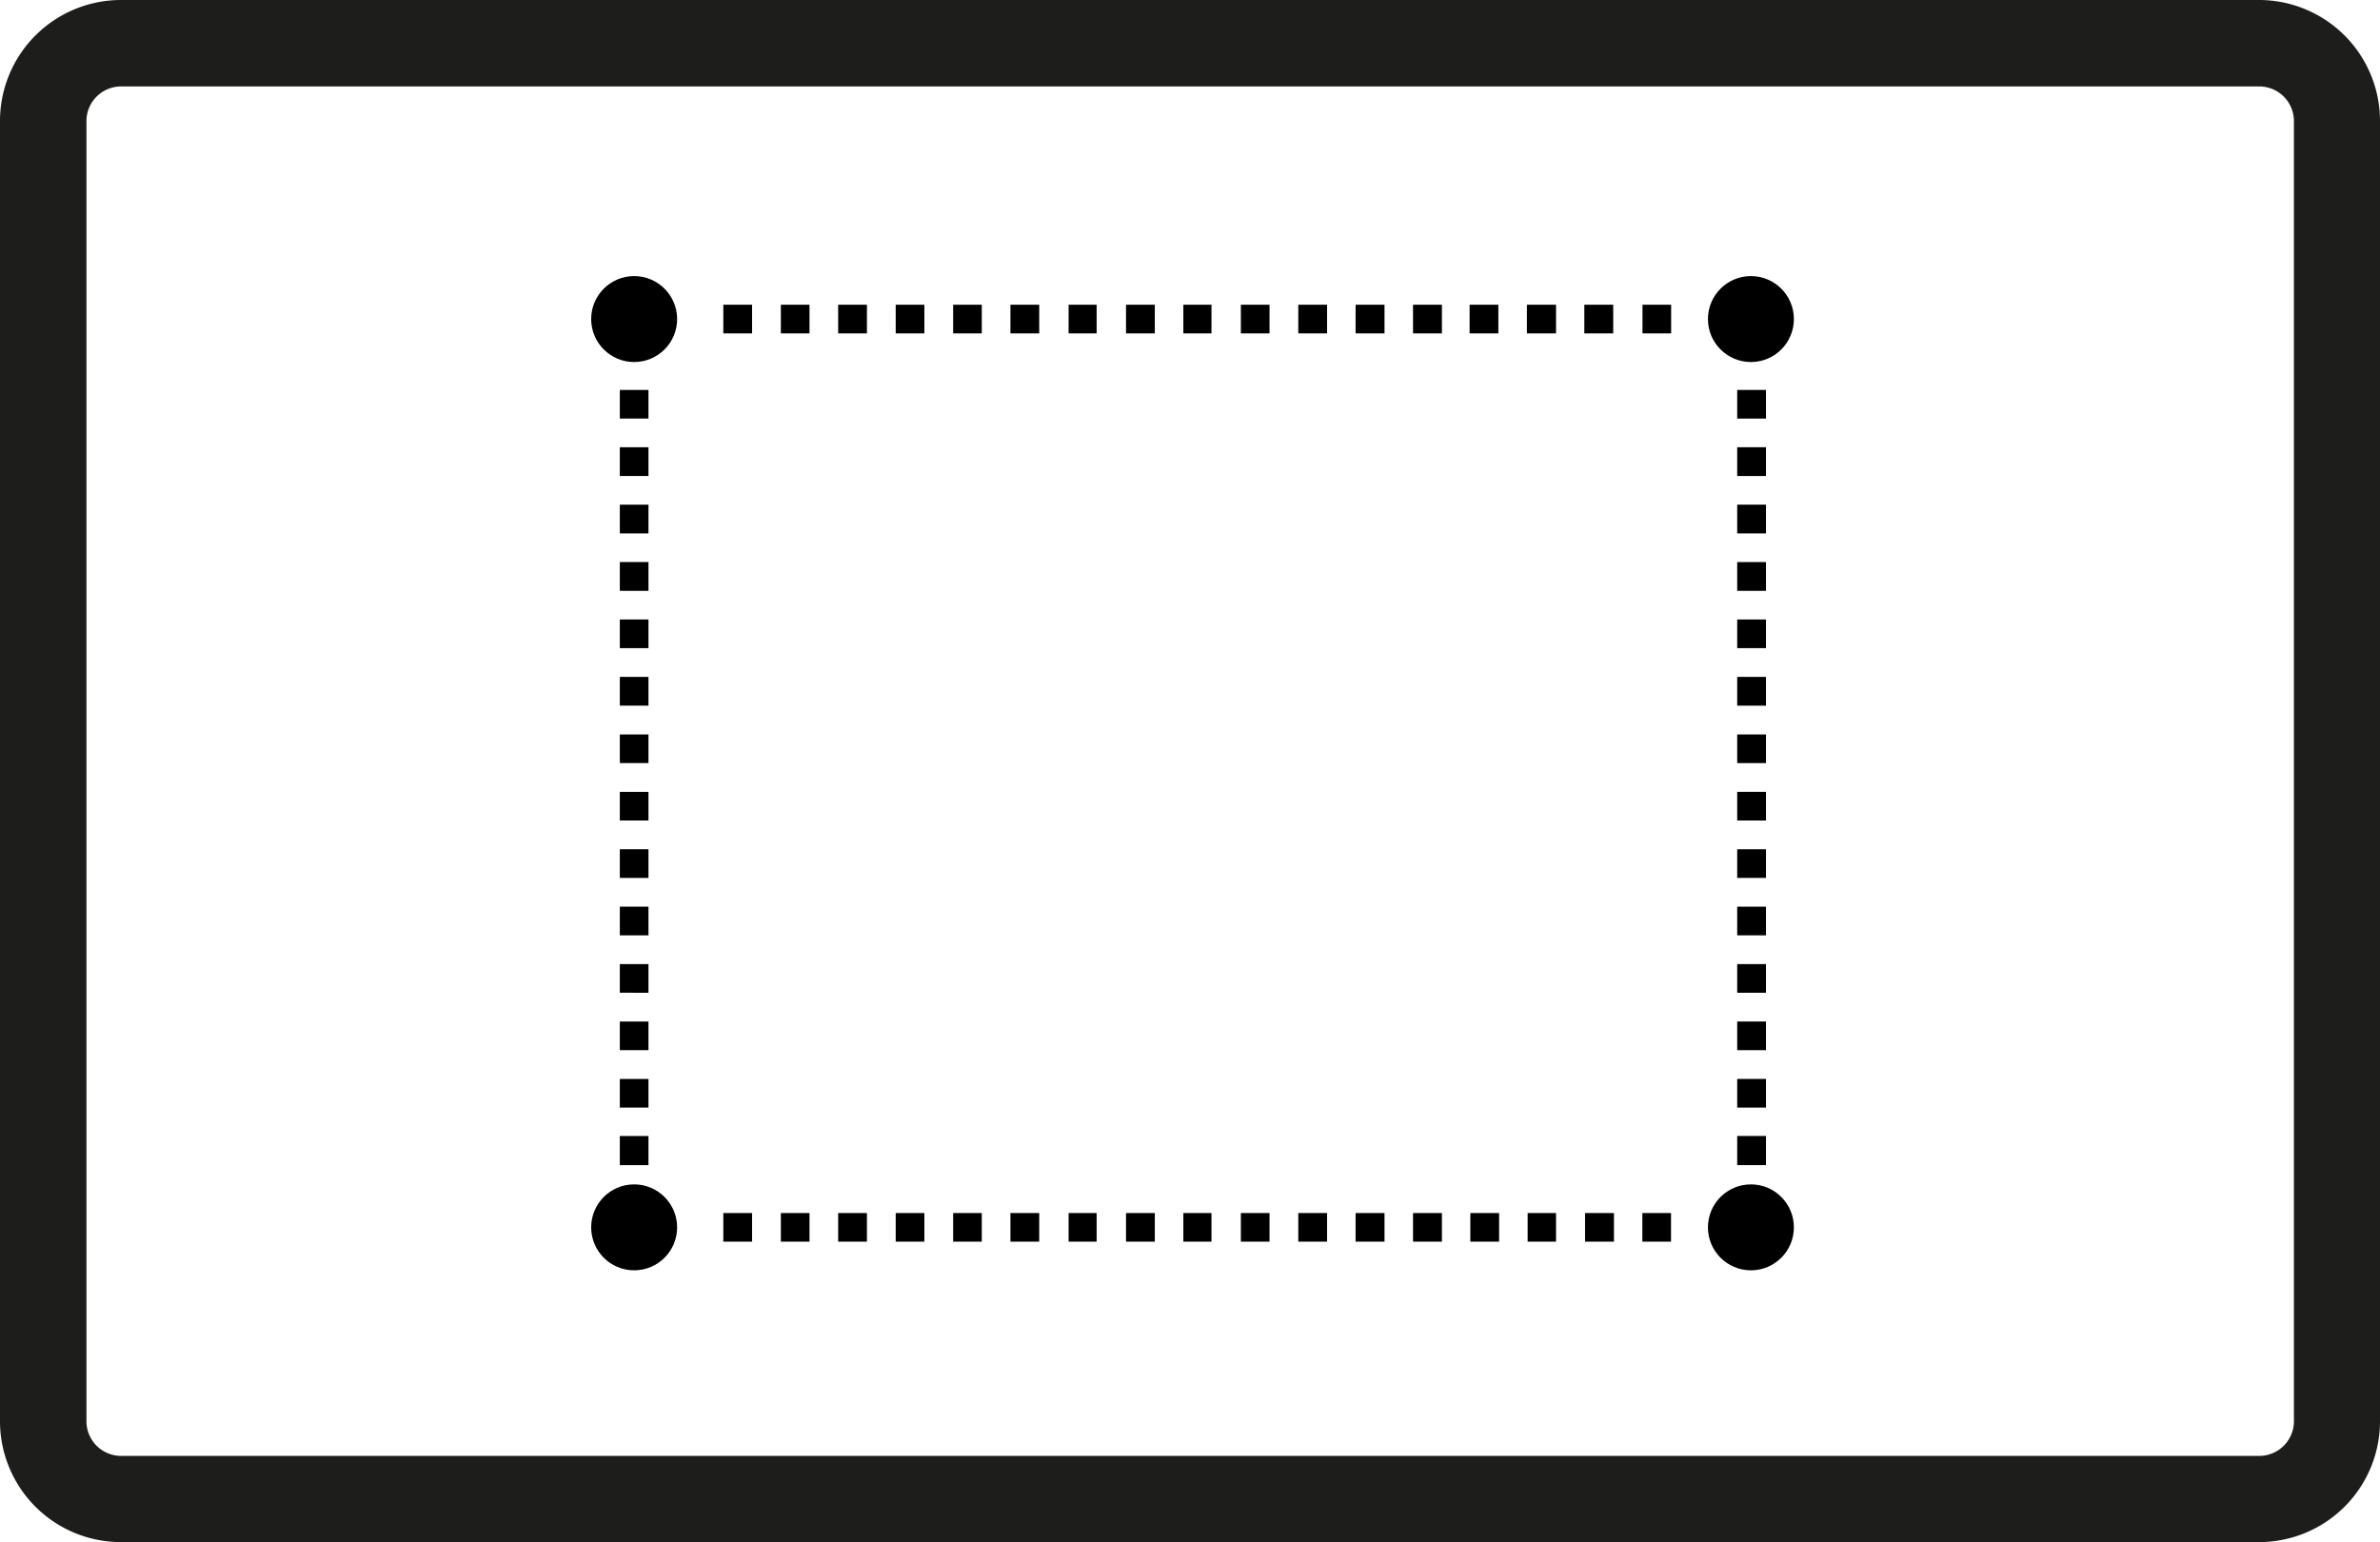 <svg xmlns="http://www.w3.org/2000/svg" viewBox="0 0 192.72 124.89"><defs><style>.cls-1{fill:#1d1d1b;}</style></defs><g id="Слой_2" data-name="Слой 2"><g id="Слой_1-2" data-name="Слой 1"><path class="cls-1" d="M182.94,124.89H9.78A9.79,9.79,0,0,1,0,115.11V9.79A9.8,9.8,0,0,1,9.78,0H182.94a9.8,9.8,0,0,1,9.78,9.79V115.11A9.79,9.79,0,0,1,182.94,124.89ZM9.78,7A2.81,2.81,0,0,0,7,9.79V115.11a2.81,2.81,0,0,0,2.81,2.8H182.94a2.81,2.81,0,0,0,2.81-2.8V9.79A2.81,2.81,0,0,0,182.94,7Z"/><circle cx="51.35" cy="25.84" r="3.48"/><circle cx="51.35" cy="99.4" r="3.48"/><circle cx="141.78" cy="99.4" r="3.48"/><circle cx="141.78" cy="25.84" r="3.48"/><path d="M143,80.4h-2.33V78.08H143Zm0-4.65h-2.33V73.43H143Zm0-4.65h-2.33V68.78H143Zm0-4.65h-2.33V64.13H143Zm0,27.91h-2.33V92H143Zm0-4.66h-2.33V87.38H143Zm0-4.65h-2.33V82.73H143Zm0-4.65h-2.33V78.08H143Zm0-18.6h-2.33V59.48H143Zm0,0h-2.33V59.48H143Zm0-4.65h-2.33V54.83H143Zm0,0h-2.33V54.83H143Zm0,4.65h-2.33V59.48H143Zm0-4.65h-2.33V54.83H143Zm0,0h-2.33V54.83H143Zm0,4.65h-2.33V59.48H143Zm0-4.65h-2.33V54.83H143Zm0,0h-2.33V54.82H143Zm0,0h-2.33V54.83H143Zm0,0h-2.33V54.82H143Zm0-4.66h-2.33V50.17H143Zm0-4.64h-2.33V45.52H143Zm0,0h-2.33V45.53H143Zm0,0h-2.33V45.53H143Zm0,0h-2.33V45.53H143Zm0,0h-2.33V45.53H143Zm0,0h-2.33V45.53H143Zm0,0h-2.33V45.52H143Zm0,0h-2.33V45.53H143Zm0,0h-2.33V45.52H143Zm0-4.65h-2.33V40.87H143Zm0-4.65h-2.33V36.22H143Zm0,0h-2.33V36.22H143Zm0-4.65h-2.33V31.58H143Z"/><path d="M52.51,80.4H50.19V78.08h2.32Zm0-4.65H50.19V73.43h2.32Zm0-4.65H50.19V68.78h2.32Zm0-4.65H50.19V64.13h2.32Zm0,27.91H50.19V92h2.32Zm0-4.66H50.19V87.38h2.32Zm0-4.65H50.19V82.73h2.32Zm0-4.65H50.19V78.08h2.32Zm0-18.6H50.19V59.48h2.32Zm0,0H50.19V59.48h2.32Zm0-4.65H50.19V54.83h2.32Zm0,0H50.19V54.83h2.32Zm0,4.65H50.19V59.48h2.32Zm0-4.65H50.19V54.83h2.32Zm0,0H50.19V54.83h2.32Zm0,4.65H50.19V59.48h2.32Zm0-4.65H50.19V54.83h2.32Zm0,0H50.19V54.82h2.32Zm0,0H50.19V54.83h2.32Zm0,0H50.19V54.82h2.32Zm0-4.66H50.19V50.17h2.32Zm0-4.64H50.19V45.52h2.32Zm0,0H50.19V45.53h2.32Zm0,0H50.19V45.53h2.32Zm0,0H50.19V45.53h2.32Zm0,0H50.19V45.53h2.32Zm0,0H50.19V45.53h2.32Zm0,0H50.19V45.52h2.32Zm0,0H50.19V45.53h2.32Zm0,0H50.19V45.52h2.32Zm0-4.65H50.19V40.87h2.32Zm0-4.65H50.19V36.22h2.32Zm0,0H50.19V36.22h2.32Zm0-4.65H50.19V31.58h2.32Z"/><path d="M67.87,27V24.68H70.2V27Zm4.66,0V24.68h2.32V27Zm4.65,0V24.68H79.5V27Zm4.64,0V24.68h2.33V27ZM58.57,27V24.68H60.9V27Zm4.66,0V24.68h2.32V27Zm4.65,0V24.68H70.2V27Zm4.65,0V24.68h2.32V27Zm14,0V24.68H88.8V27Zm0,0V24.68H88.8V27Zm4.65,0V24.68h2.32V27Zm0,0V24.68h2.32V27Zm-4.65,0V24.68H88.8V27Zm4.65,0V24.68h2.32V27Zm0,0V24.68h2.32V27Zm-4.65,0V24.68H88.8V27Zm4.65,0V24.68h2.32V27Zm0,0V24.68h2.33V27Zm0,0V24.68h2.32V27Zm0,0V24.68h2.33V27Zm0,0V24.68h2.32V27Zm4.64,0V24.68H98.1V27Zm4.66,0V24.68h2.32V27Zm0,0V24.68h2.32V27Zm4.65,0V24.68h2.32V27Zm0,0V24.68h2.32V27Zm-4.65,0V24.68h2.32V27Zm4.65,0V24.68h2.32V27Zm0,0V24.68h2.32V27Zm-4.65,0V24.68h2.32V27Zm4.65,0V24.68h2.32V27Zm0,0V24.68h2.33V27Zm0,0V24.68h2.32V27Zm0,0V24.68h2.33V27Zm0,0V24.68h2.32V27Zm0,0V24.68h2.32V27Zm4.65,0V24.68h2.33V27Zm0,0V24.68h2.33V27Zm-4.65,0V24.68h2.32V27Zm4.65,0V24.68h2.33V27Zm0,0V24.68h2.33V27Zm-4.65,0V24.68h2.32V27Zm4.65,0V24.68h2.33V27Zm0,0V24.68h2.33V27Zm0,0V24.68h2.33V27Zm0,0V24.68h2.33V27Zm0,0V24.68h2.33V27Zm0,0V24.68h2.33V27Zm0,0V24.68h2.33V27Zm0,0V24.68h2.33V27Zm0,0V24.68h2.33V27Zm0,0V24.68h2.33V27Zm0,0V24.68h2.33V27Zm0,0V24.68h2.33V27Zm0,0V24.68h2.33V27Zm0,0V24.68h2.33V27Zm4.65,0V24.68h2.33V27Zm0,0V24.68h2.33V27Zm-4.65,0V24.68h2.33V27Zm4.65,0V24.68h2.33V27Zm0,0V24.68h2.32V27Zm-4.66,0V24.68h2.33V27Zm4.65,0V24.68h2.33V27Zm0,0V24.68h2.32V27Zm0,0V24.68h2.33V27Zm0,0V24.68h2.32V27ZM119,27V24.68h2.32V27Zm0,0V24.68h2.32V27Zm0,0V24.68h2.32V27Zm0,0V24.68h2.32V27Zm0,0V24.68h2.32V27Zm0,0V24.68h2.32V27Zm0,0V24.68h2.33V27Zm0,0V24.68h2.32V27Zm0,0V24.68h2.33V27Zm0,0V24.68h2.32V27Zm0,0V24.68h2.32V27Zm4.65,0V24.68H126V27Zm0,0V24.68H126V27ZM119,27V24.68h2.32V27Zm4.65,0V24.68H126V27Zm0,0V24.68H126V27ZM119,27V24.68h2.32V27Zm4.65,0V24.68H126V27Zm0,0V24.68H126V27Zm0,0V24.68H126V27Zm0,0V24.68H126V27Zm0,0V24.68H126V27Zm0,0V24.68H126V27Zm0,0V24.68H126V27Zm0,0V24.68H126V27Zm0,0V24.68H126V27Zm0,0V24.68H126V27Zm0,0V24.68H126V27Zm0,0V24.68H126V27Zm0,0V24.68H126V27Zm0,0V24.68H126V27Zm4.65,0V24.68h2.33V27Zm0,0V24.68h2.33V27Zm-4.65,0V24.68H126V27Zm4.65,0V24.68h2.33V27Zm0,0V24.68h2.32V27Zm-4.66,0V24.68H126V27Zm4.65,0V24.68h2.33V27Zm0,0V24.68h2.32V27Zm0,0V24.68h2.33V27Zm0,0V24.68h2.32V27ZM133,27V24.68h2.32V27Z"/><path d="M67.87,100.56V98.24H70.2v2.32Zm4.66,0V98.24h2.32v2.32Zm4.65,0V98.24H79.5v2.32Zm4.64,0V98.24h2.33v2.32Zm-23.25,0V98.24H60.9v2.32Zm4.66,0V98.24h2.32v2.32Zm4.65,0V98.24H70.2v2.32Zm4.65,0V98.24h2.32v2.32Zm14,0V98.24H88.8v2.32Zm0,0V98.24H88.8v2.32Zm4.65,0V98.24h2.32v2.32Zm0,0V98.24h2.32v2.32Zm-4.65,0V98.24H88.8v2.32Zm4.65,0V98.24h2.32v2.32Zm0,0V98.24h2.32v2.32Zm-4.65,0V98.24H88.8v2.32Zm4.65,0V98.24h2.32v2.32Zm0,0V98.24h2.33v2.32Zm0,0V98.24h2.32v2.32Zm0,0V98.24h2.33v2.32Zm0,0V98.24h2.32v2.32Zm4.64,0V98.24H98.1v2.32Zm4.66,0V98.24h2.32v2.32Zm0,0V98.24h2.32v2.32Zm4.65,0V98.24h2.32v2.32Zm0,0V98.24h2.32v2.32Zm-4.65,0V98.24h2.32v2.32Zm4.65,0V98.24h2.32v2.32Zm0,0V98.24h2.32v2.32Zm-4.65,0V98.24h2.32v2.32Zm4.65,0V98.24h2.32v2.32Zm0,0V98.24h2.33v2.32Zm0,0V98.24h2.32v2.32Zm0,0V98.24h2.33v2.32Zm0,0V98.24h2.32v2.32Zm0,0V98.24h2.32v2.32Zm4.65,0V98.24h2.33v2.32Zm0,0V98.24h2.33v2.32Zm-4.65,0V98.24h2.32v2.32Zm4.65,0V98.24h2.33v2.32Zm0,0V98.24h2.33v2.32Zm-4.65,0V98.24h2.32v2.32Zm4.65,0V98.24h2.33v2.32Zm0,0V98.24h2.33v2.32Zm0,0V98.24h2.33v2.32Zm0,0V98.24h2.33v2.32Zm0,0V98.24h2.33v2.32Zm0,0V98.24h2.33v2.32Zm0,0V98.24h2.33v2.32Zm0,0V98.24h2.33v2.32Zm0,0V98.24h2.33v2.32Zm0,0V98.24h2.33v2.32Zm0,0V98.24h2.33v2.32Zm0,0V98.24h2.33v2.32Zm0,0V98.24h2.33v2.32Zm0,0V98.24h2.33v2.32Zm4.65,0V98.24h2.33v2.32Zm0,0V98.24h2.33v2.32Zm-4.65,0V98.24h2.33v2.32Zm4.65,0V98.24h2.33v2.32Zm0,0V98.24h2.32v2.32Zm-4.66,0V98.24h2.33v2.32Zm4.65,0V98.24h2.33v2.32Zm0,0V98.24h2.32v2.32Zm0,0V98.24h2.33v2.32Zm0,0V98.24h2.32v2.32Zm4.64,0V98.24h2.32v2.32Zm0,0V98.24h2.32v2.32Zm0,0V98.24h2.32v2.32Zm0,0V98.24h2.32v2.32Zm0,0V98.24h2.32v2.32Zm0,0V98.24h2.32v2.32Zm0,0V98.24h2.33v2.32Zm0,0V98.24h2.32v2.32Zm0,0V98.24h2.33v2.32Zm0,0V98.24h2.32v2.32Zm0,0V98.24h2.32v2.32Zm4.65,0V98.24H126v2.32Zm0,0V98.24H126v2.32Zm-4.65,0V98.24h2.32v2.32Zm4.65,0V98.24H126v2.32Zm0,0V98.24H126v2.32Zm-4.65,0V98.24h2.32v2.32Zm4.65,0V98.24H126v2.32Zm0,0V98.24H126v2.32Zm0,0V98.24H126v2.32Zm0,0V98.24H126v2.32Zm0,0V98.24H126v2.32Zm0,0V98.24H126v2.32Zm0,0V98.24H126v2.32Zm0,0V98.24H126v2.32Zm0,0V98.24H126v2.32Zm0,0V98.24H126v2.32Zm0,0V98.24H126v2.32Zm0,0V98.24H126v2.32Zm0,0V98.24H126v2.32Zm0,0V98.24H126v2.32Zm4.65,0V98.24h2.33v2.32Zm0,0V98.24h2.33v2.32Zm-4.65,0V98.24H126v2.32Zm4.65,0V98.24h2.33v2.32Zm0,0V98.24h2.32v2.32Zm-4.66,0V98.24H126v2.32Zm4.65,0V98.24h2.33v2.32Zm0,0V98.24h2.32v2.32Zm0,0V98.24h2.33v2.32Zm0,0V98.24h2.32v2.32Zm4.64,0V98.24h2.32v2.32Z"/></g></g></svg>